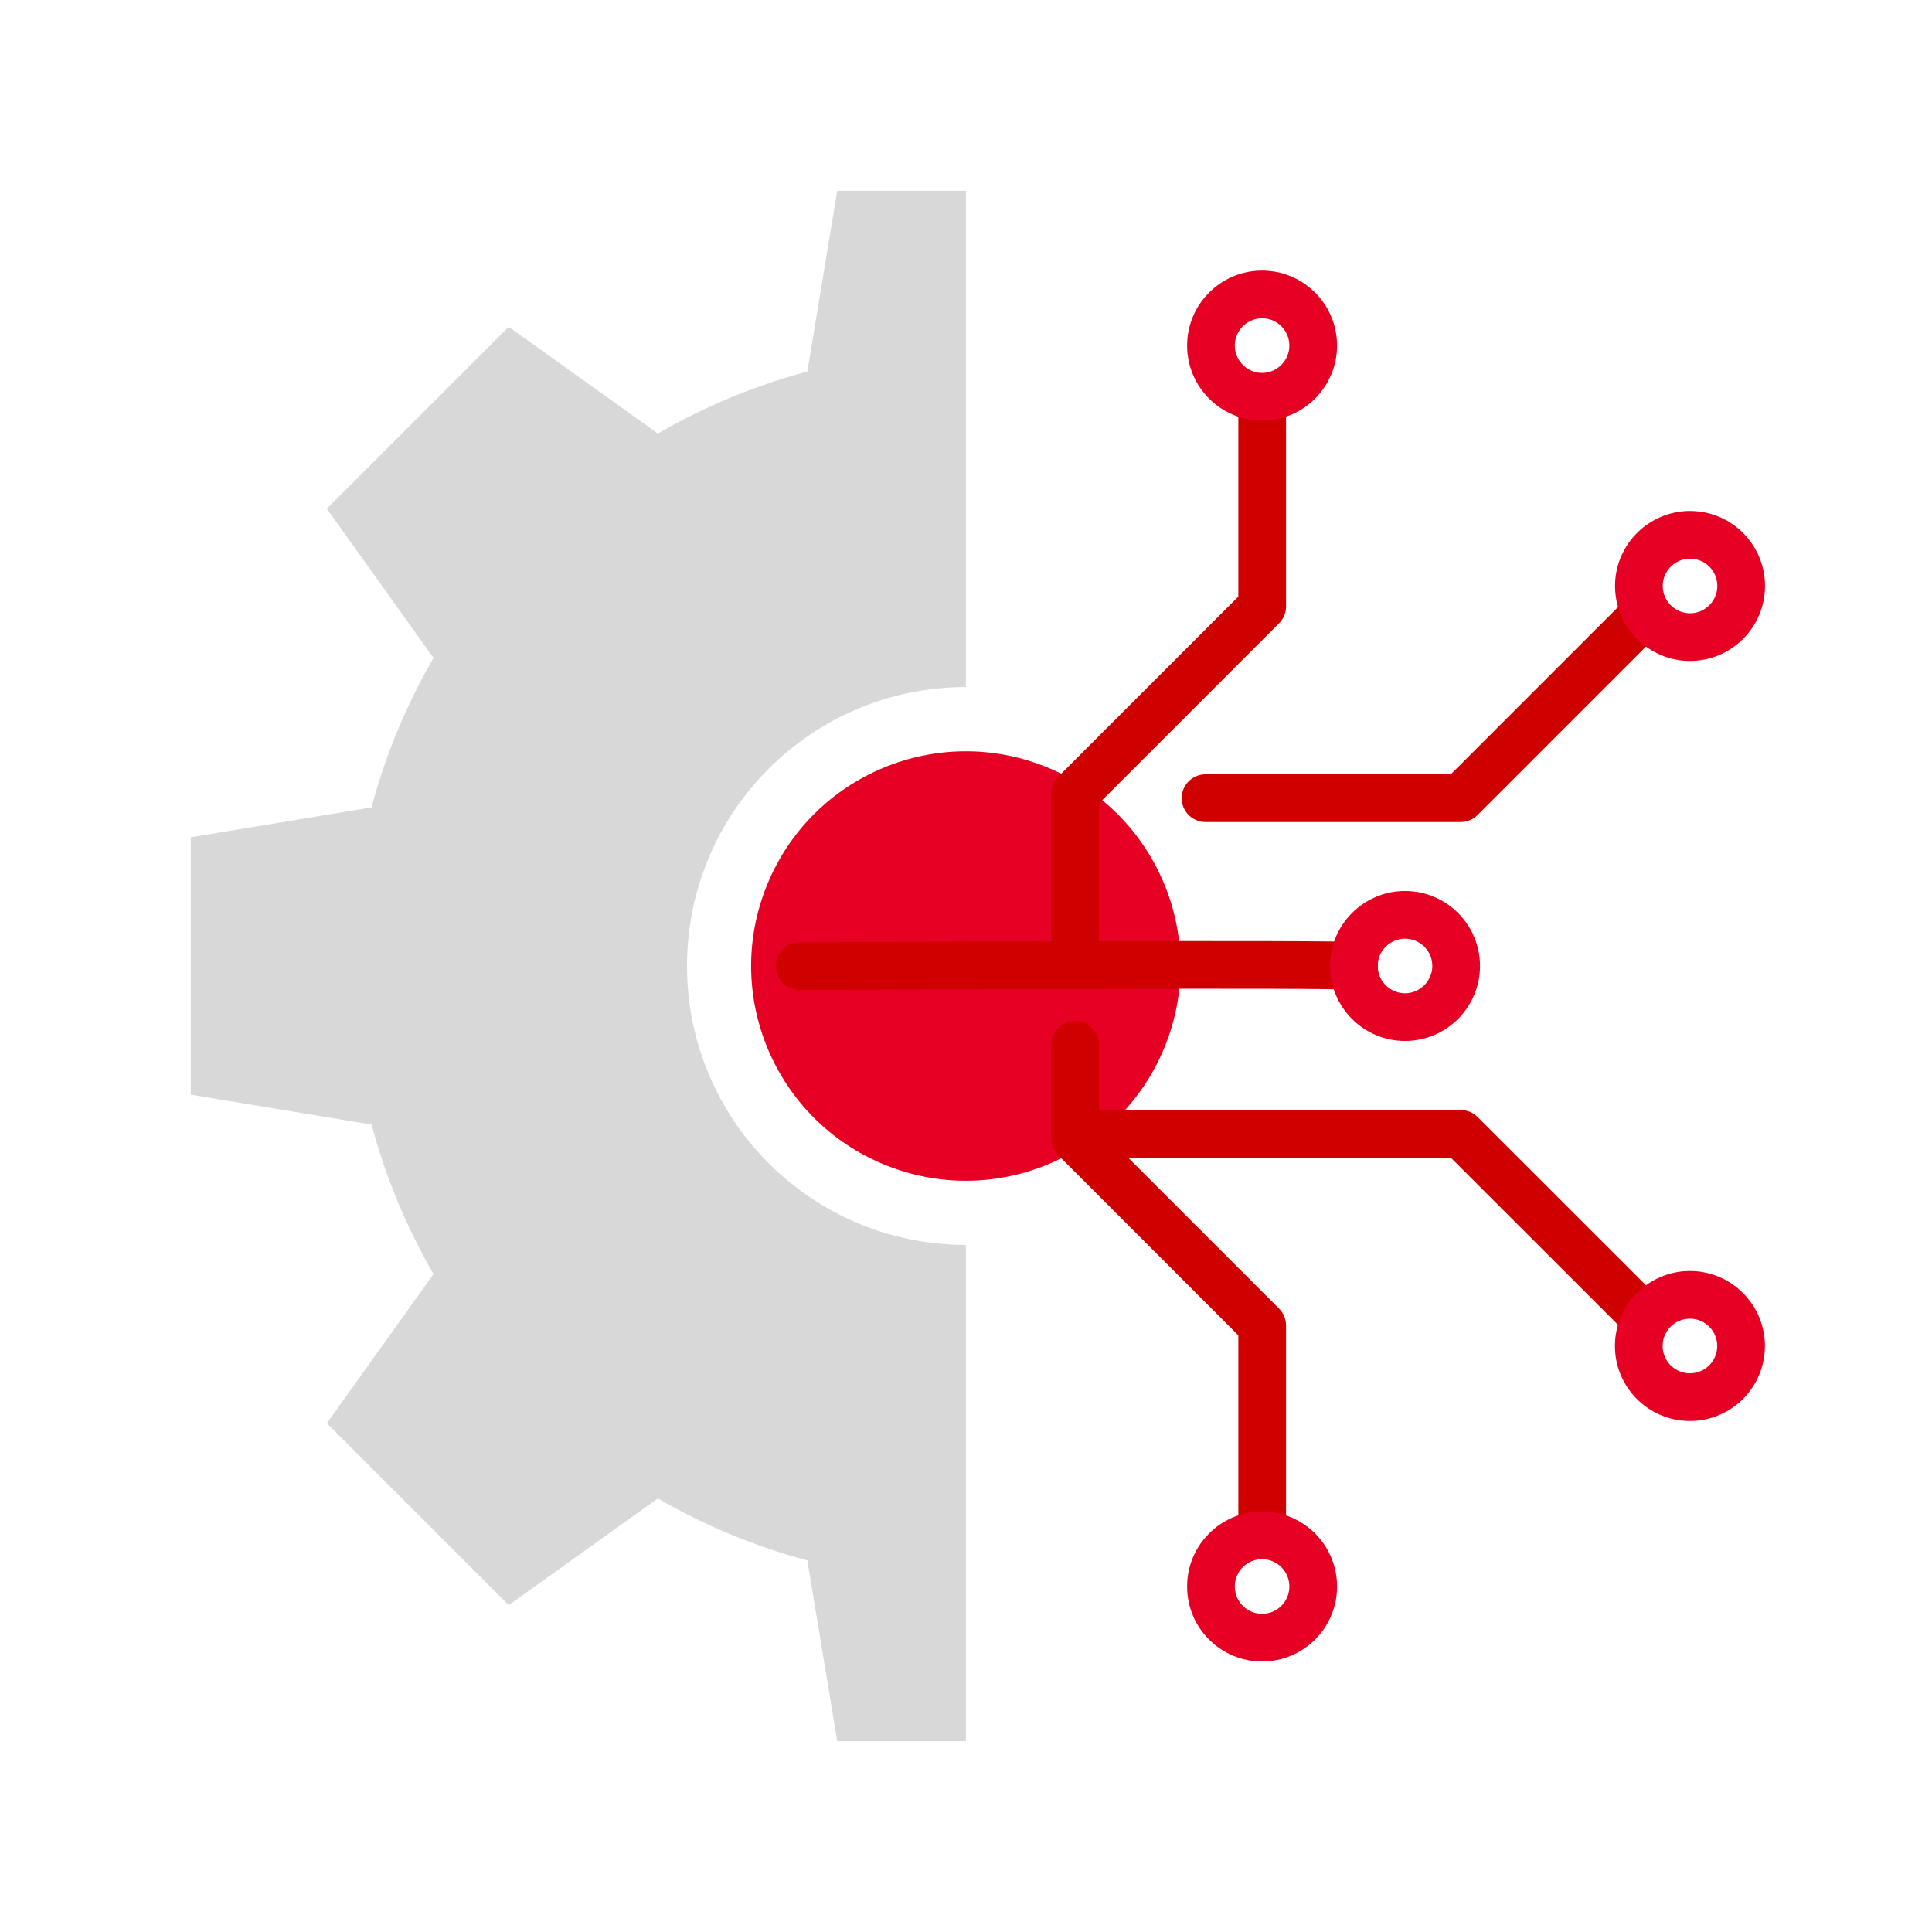 <svg width="81" height="80" viewBox="0 0 81 80" fill="none" xmlns="http://www.w3.org/2000/svg">
<g id="Icons">
<g id="Group 34667">
<g id="Group">
<g id="Group_2">
<g id="Group_3">
<g id="Group_4">
<g id="Group_5">
<path id="Vector" d="M40.497 52.195C34.037 52.195 28.803 46.961 28.803 40.5C28.803 34.039 34.037 28.805 40.497 28.805V8H35.103L33.848 15.579C31.629 16.169 29.526 17.052 27.582 18.176L21.328 13.704L13.704 21.329L18.175 27.584C17.052 29.527 16.169 31.625 15.578 33.85L8 35.105V45.895L15.578 47.15C16.169 49.369 17.052 51.473 18.175 53.416L13.704 59.671L21.328 67.296L27.582 62.824C29.526 63.948 31.623 64.831 33.848 65.421L35.103 73H40.497V52.19V52.195Z" fill="#D8D8D8"/>
</g>
<path id="Vector_2" d="M48.822 43.913C50.706 39.312 48.504 34.056 43.904 32.172C39.304 30.288 34.048 32.49 32.165 37.09C30.281 41.691 32.483 46.947 37.083 48.831C41.682 50.715 46.938 48.513 48.822 43.913Z" fill="#E60024"/>
</g>
<path id="Vector_3" d="M56.765 40.506C56.816 40.39 33.525 40.506 33.525 40.506" stroke="#CE0000" stroke-width="2" stroke-linecap="round" stroke-linejoin="round"/>
</g>
<g id="Group_6">
<g id="Group_7">
<path id="Vector_4" d="M68.898 25.805L61.24 33.464H50.543" stroke="#CE0000" stroke-width="2" stroke-linecap="round" stroke-linejoin="round"/>
<path id="Vector_5" d="M52.918 16.77V25.426L45.076 33.269V39.598" stroke="#CE0000" stroke-width="2" stroke-linecap="round" stroke-linejoin="round"/>
</g>
<g id="Group_8">
<path id="Vector_6" d="M68.9 55.193L61.242 47.539H45.787" stroke="#CE0000" stroke-width="2" stroke-linecap="round" stroke-linejoin="round"/>
<path id="Vector_7" d="M52.918 64.233V55.571L45.076 47.728V43.812" stroke="#CE0000" stroke-width="2" stroke-linecap="round" stroke-linejoin="round"/>
</g>
</g>
</g>
<path id="Vector_8" d="M61.05 40.5C61.05 39.313 60.087 38.356 58.906 38.356C57.725 38.356 56.762 39.319 56.762 40.5C56.762 41.681 57.725 42.644 58.906 42.644C60.087 42.644 61.05 41.681 61.05 40.5Z" stroke="#E60024" stroke-width="2" stroke-linecap="round" stroke-linejoin="round"/>
<path id="Vector_9" d="M52.913 68.66C54.097 68.66 55.057 67.701 55.057 66.516C55.057 65.332 54.097 64.372 52.913 64.372C51.729 64.372 50.77 65.332 50.77 66.516C50.77 67.701 51.729 68.66 52.913 68.66Z" stroke="#E60024" stroke-width="2" stroke-linecap="round" stroke-linejoin="round"/>
<path id="Vector_10" d="M70.851 58.576C72.035 58.576 72.995 57.616 72.995 56.432C72.995 55.248 72.035 54.288 70.851 54.288C69.667 54.288 68.707 55.248 68.707 56.432C68.707 57.616 69.667 58.576 70.851 58.576Z" stroke="#E60024" stroke-width="2" stroke-linecap="round" stroke-linejoin="round"/>
<path id="Vector_11" d="M72.999 24.568C72.999 23.381 72.036 22.424 70.855 22.424C69.674 22.424 68.711 23.387 68.711 24.568C68.711 25.749 69.674 26.712 70.855 26.712C72.036 26.712 72.999 25.749 72.999 24.568Z" stroke="#E60024" stroke-width="2" stroke-linecap="round" stroke-linejoin="round"/>
<path id="Vector_12" d="M55.057 14.49C55.057 13.303 54.094 12.345 52.913 12.345C51.733 12.345 50.77 13.309 50.77 14.49C50.77 15.671 51.733 16.634 52.913 16.634C54.094 16.634 55.057 15.671 55.057 14.49Z" stroke="#E60024" stroke-width="2" stroke-linecap="round" stroke-linejoin="round"/>
</g>
</g>
</g>
</svg>
